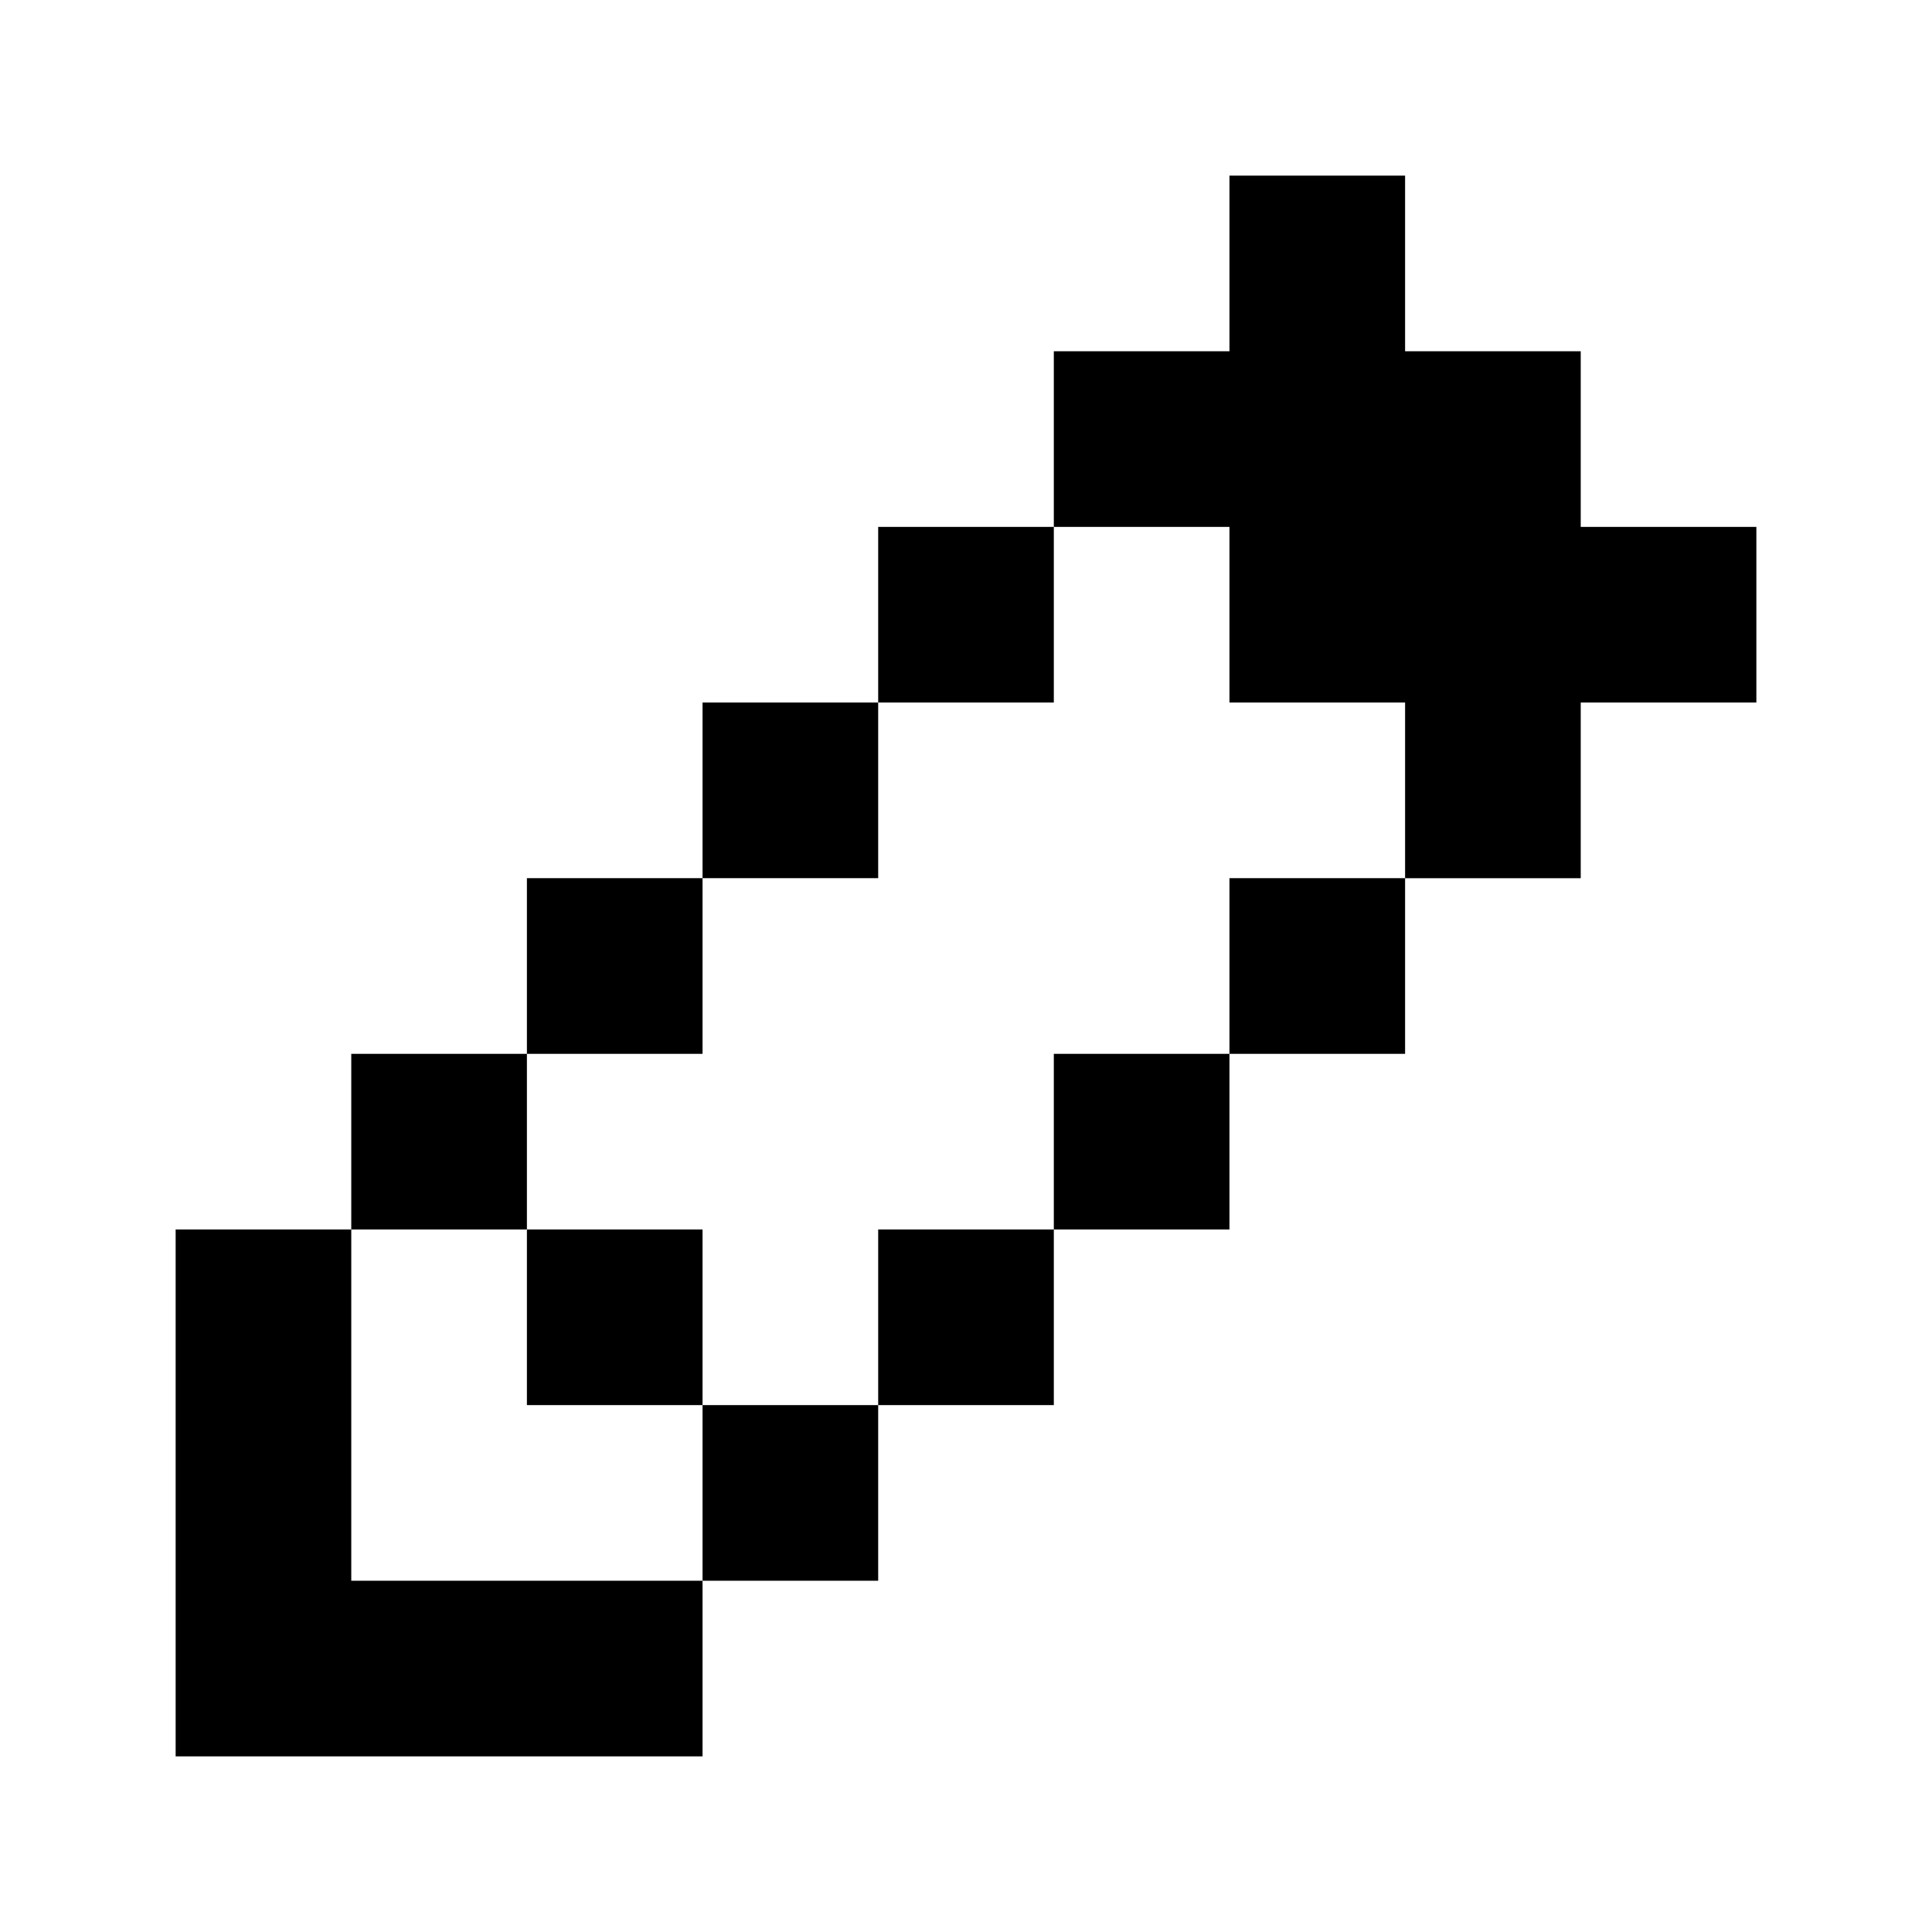 <svg xmlns="http://www.w3.org/2000/svg" viewBox="0 0 330 330"><path d="M210 30h30v30h30v30h30v30h-30v30h-30v-30h-30v-30h-30v-30h30zM180 120h-30v-30h30zM150 150h-30v-30h30zM120 180h-30v-30h30zM240 180h-30v-30h30zM90 210h-30v-30h30v30h30v30h-30zM210 210h-30v-30h30zM60 240v30h60v-30h30v-30h30v30h-30v30h-30v30h-90v-90h30z" fill="currentColor"/></svg>